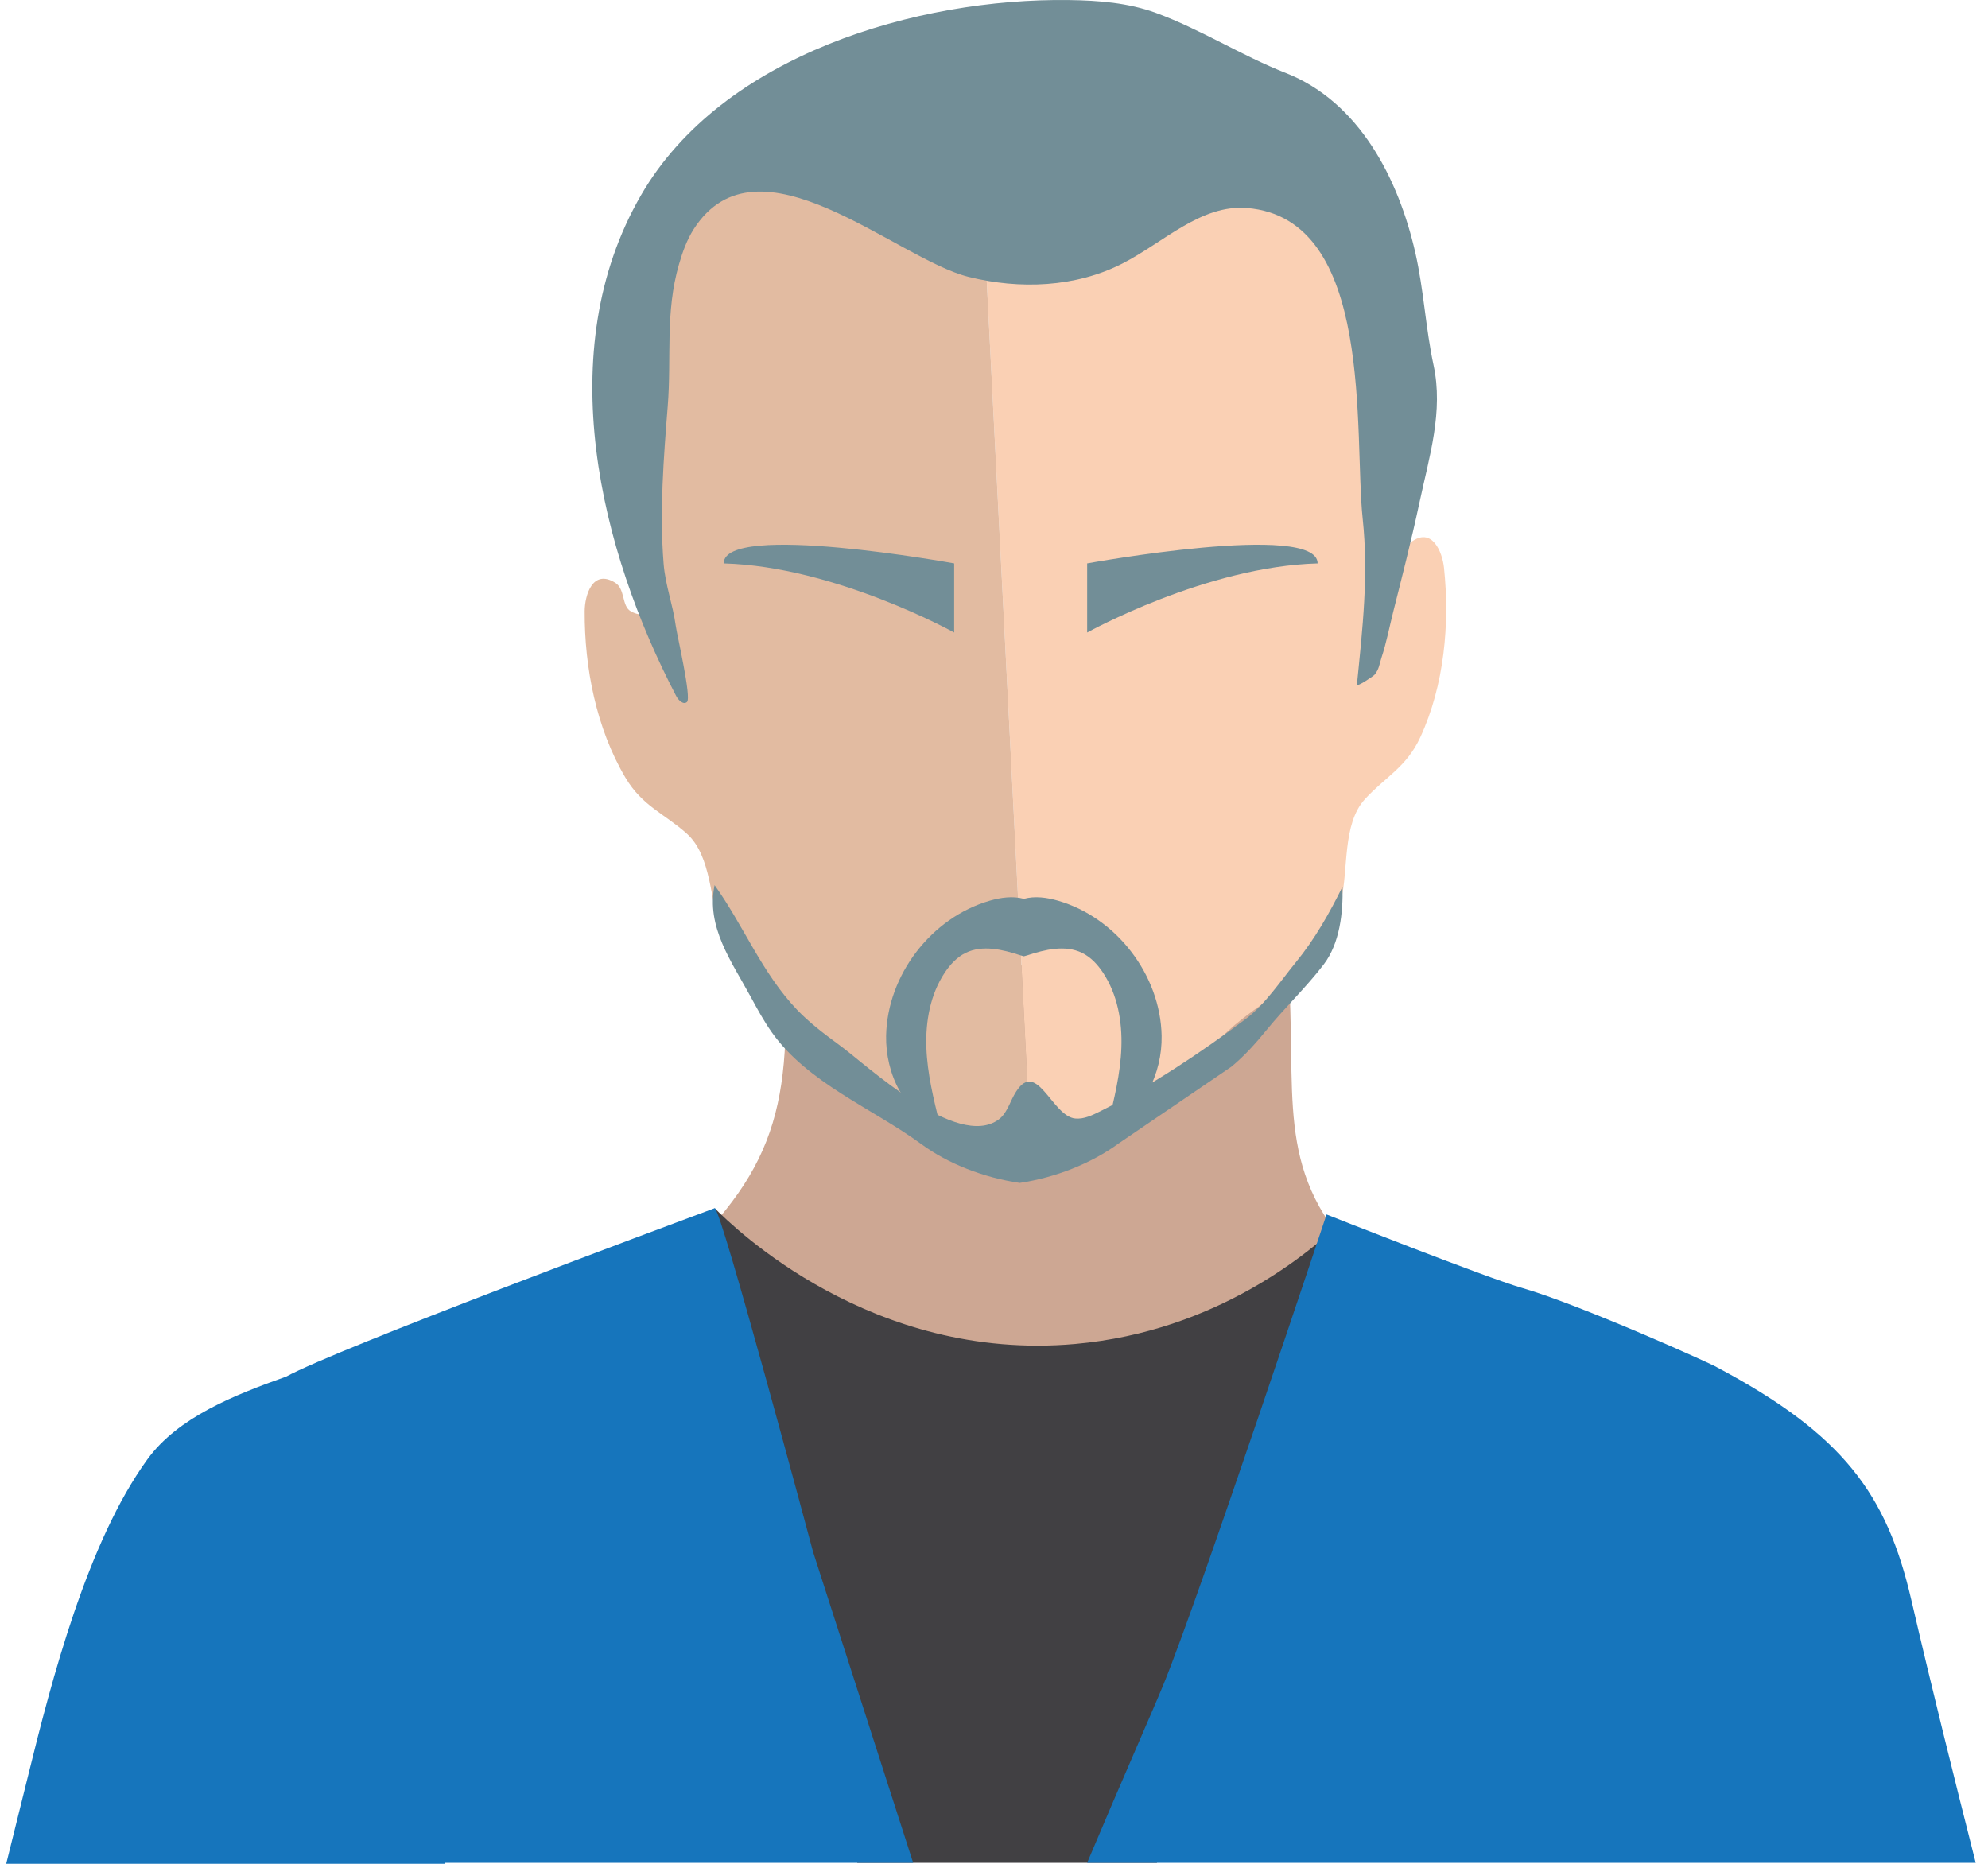 <?xml version="1.0" encoding="UTF-8" standalone="no"?>
<!DOCTYPE svg PUBLIC "-//W3C//DTD SVG 1.1//EN" "http://www.w3.org/Graphics/SVG/1.1/DTD/svg11.dtd">
<svg width="320px" height="300px" version="1.1" xmlns="http://www.w3.org/2000/svg" xmlns:xlink="http://www.w3.org/1999/xlink" xml:space="preserve" xmlns:serif="http://www.serif.com/" style="fill-rule:evenodd;clip-rule:evenodd;stroke-linejoin:round;stroke-miterlimit:2;">
    <g>
        <path d="M207.375,155.488L207.558,159.1C208.55,178.638 205.379,190.338 220.758,204.538C227.05,210.35 233.529,217.913 232.112,226.363C230.783,234.271 222.813,239.454 214.983,241.204C207.15,242.959 198.958,242.296 191.071,243.788C181.858,245.525 173.092,250.188 163.721,249.825C152.296,249.388 142.567,241.609 134.438,233.567C126.308,225.521 118.417,216.542 107.717,212.504C105.758,211.771 103.258,210.45 103.733,208.409C103.929,207.554 104.638,206.925 105.304,206.346C124.337,189.846 127.467,179.392 126.246,155.267L207.375,155.488Z" style="fill:rgb(205,167,147);fill-rule:nonzero;"/>
        <path d="M160.608,42.425C165.4,43.721 171.892,37.55 174.988,35.034C180.596,30.471 186.967,26.838 193.754,24.35C198.721,22.534 204.192,21.325 209.283,22.763C216.763,24.888 221.7,32.413 223.087,40.067C225.913,55.654 218.079,71.784 220.588,87.396C220.938,89.579 221.538,94.529 225.021,92.146C226.463,91.154 225.542,88.479 227.083,87.296C230.496,84.675 232.167,88.854 232.433,91.375C233.383,100.363 232.496,110.271 228.625,118.659C226.383,123.517 222.988,125.042 219.696,128.642C216.05,132.634 217.062,140.042 215.875,144.854C215.067,148.121 213.738,151.134 211.875,153.796C207.892,159.488 200.625,162.417 196.008,167.638C191.679,172.534 187.692,177.396 181.571,180.721C177.883,182.725 172.608,183.025 167.746,183.05C167.113,183.113 166.475,183.163 165.833,183.217L158.667,41.996C159.312,42.142 159.983,42.254 160.608,42.425Z" style="fill:rgb(250,208,180);fill-rule:nonzero;"/>
        <path d="M94.113,98.396C94.121,95.859 95.363,91.529 99.021,93.792C100.675,94.813 100.029,97.571 101.562,98.409C105.271,100.429 105.367,95.442 105.492,93.234C105.979,84.834 101.542,77.013 102.196,68.746C102.8,61.171 102.029,53.375 104.417,45.946C106.488,39.504 110.575,33.571 116.388,30.113C121.763,26.913 128.454,26.017 134.479,27.679C139.788,29.15 143.471,32.354 147.042,36.35C150.929,40.704 152.767,40.659 158.667,41.996L165.833,183.217C161.55,183.546 157.121,183.542 153.754,182.129C147.329,179.442 142.871,175.009 138.071,170.579C132.946,165.85 125.421,163.671 120.883,158.413C118.758,155.95 117.133,153.092 116,149.921C114.325,145.254 114.583,137.779 110.554,134.184C106.917,130.934 103.387,129.759 100.663,125.154C95.963,117.2 94.071,107.434 94.113,98.396Z" style="fill:rgb(226,187,161);fill-rule:nonzero;"/>
        <path d="M228.496,80.842C227.137,87.217 225.579,93.229 224.271,98.442C223.667,100.846 223.146,103.529 222.379,105.834C222.046,106.838 222.004,107.721 221.254,108.609C221.083,108.817 218.371,110.667 218.421,110.179C219.325,101.142 220.312,92.567 219.346,83.5C217.888,69.904 221.367,35.146 200.725,33.479C193.317,32.879 187.329,39.004 180.712,42.396C173.158,46.271 164.117,46.621 155.883,44.559C144.158,41.621 122.008,20.8 111.683,36.854C110.562,38.6 109.858,40.588 109.283,42.579C107.046,50.342 108.108,57.517 107.483,65.354C106.817,73.775 106.15,82.279 106.817,90.717C107.096,94.204 108.304,97.288 108.771,100.717C108.962,102.167 111.342,112.313 110.583,112.988C110.008,113.5 109.2,112.717 108.846,112.034C96.638,88.646 88.6,56.604 103.188,31.404C116.267,8.809 147.658,-0.321 172.058,0.009C176.808,0.071 181.625,0.446 186.088,2.084C193.25,4.713 199.904,8.975 206.942,11.738C218.846,16.413 225.129,28.859 227.817,40.667C229.183,46.659 229.467,52.784 230.75,58.759C232.363,66.246 230.071,73.454 228.496,80.842Z" style="fill:rgb(114,142,151);fill-rule:nonzero;"/>
        <path d="M136.688,294.054C137.1,295.992 137.571,297.913 138,299.846L186.213,299.846C191.908,288.109 197.113,276.246 203.525,264.609C210.504,251.884 220.229,240.834 226.379,227.604C229.021,221.917 231.529,215.329 230.383,208.95C228.804,200.175 215.917,196.734 215.917,196.734C211.146,201.242 196.129,214.275 173.054,216.325C140.321,219.238 118.2,197.659 115.038,194.471C114.017,204.871 114.133,216.417 118.254,226.175C127.596,248.259 131.804,271.213 136.688,294.054Z" style="fill:rgb(65,64,67);fill-rule:nonzero;"/>
        <path d="M174.996,90.688L174.996,101.813C174.996,101.813 194.142,91.171 212.092,90.688C212.092,83.917 174.996,90.688 174.996,90.688Z" style="fill:rgb(114,142,151);fill-rule:nonzero;"/>
        <path d="M153.588,90.688L153.588,101.813C153.588,101.813 134.438,91.171 116.492,90.688C116.492,83.917 153.588,90.688 153.588,90.688Z" style="fill:rgb(114,142,151);fill-rule:nonzero;"/>
        <path d="M208.625,154.846C206.192,157.817 203.629,161.688 200.554,163.992C193.192,169.513 185.258,174.788 177.071,178.888C175.825,179.509 174.5,180.154 173.113,180.038C169.25,179.734 166.771,169.809 163.225,176.275C162.471,177.65 162,179.288 160.733,180.209C154.038,185.071 139.688,171.567 134.838,168.013C132.55,166.329 130.283,164.604 128.321,162.559C122.646,156.629 119.725,149.038 115.025,142.471C113.638,149.213 117.746,154.746 120.858,160.488C121.908,162.429 122.967,164.375 124.242,166.175C130.017,174.329 140.421,178.388 148.308,184.163C152.625,187.321 158.296,189.542 164.137,190.404C169.896,189.542 175.621,187.292 180.075,184.042L198.229,171.688C200.321,169.95 202.142,167.925 203.854,165.817C206.783,162.209 210.254,158.934 213.067,155.246C215.662,151.85 216.213,146.871 216.096,142.729C213.992,146.992 211.638,151.159 208.625,154.846Z" style="fill:rgb(114,142,151);fill-rule:nonzero;"/>
        <path d="M170.308,144.979C168.517,144.463 166.596,144.192 164.808,144.679C163.021,144.192 161.1,144.463 159.312,144.979C149.917,147.692 142.817,156.946 142.633,166.725C142.521,172.721 145.537,179.359 151.296,181.025C150.283,176.938 149.263,172.821 149.112,168.613C148.963,164.409 149.746,160.059 152.075,156.554C152.937,155.259 154.029,154.071 155.425,153.384C158.15,152.046 161.4,152.834 164.287,153.784C164.454,153.838 164.633,153.884 164.808,153.929C164.983,153.884 165.163,153.838 165.333,153.784C168.217,152.834 171.467,152.046 174.192,153.384C175.588,154.071 176.683,155.259 177.542,156.554C179.871,160.059 180.654,164.409 180.504,168.613C180.354,172.821 179.337,176.938 178.321,181.025C184.079,179.359 187.096,172.721 186.983,166.725C186.804,156.946 179.704,147.692 170.308,144.979Z" style="fill:rgb(114,142,151);fill-rule:nonzero;"/>
        <path d="M146.988,299.846L130.892,249.846C130.892,249.846 115.992,194.117 115.038,194.471C106.958,197.475 54.496,216.988 46.05,221.584C37.733,224.538 28.646,228.125 23.729,234.896C14.071,248.192 8.325,270.338 4.467,286.038C3.313,290.738 2.158,295.35 1,300L71.6,300C71.6,299.95 71.604,299.896 71.604,299.846L146.988,299.846Z" style="fill:rgb(22,117,188);fill-rule:nonzero;"/>
        <path d="M307.658,257.529C303.721,240.542 296.75,230.921 276.429,220.113C276.45,219.946 254.579,210.071 244.967,207.296C239.137,205.617 213.529,195.484 213.529,195.484C213.529,195.484 193.125,256.879 187.25,271.209C185.542,275.379 180.625,286.475 174.992,299.846L318.021,299.846C314.408,285.596 310.883,271.421 307.658,257.529Z" style="fill:rgb(22,117,188);fill-rule:nonzero;"/>
    </g>
</svg>
